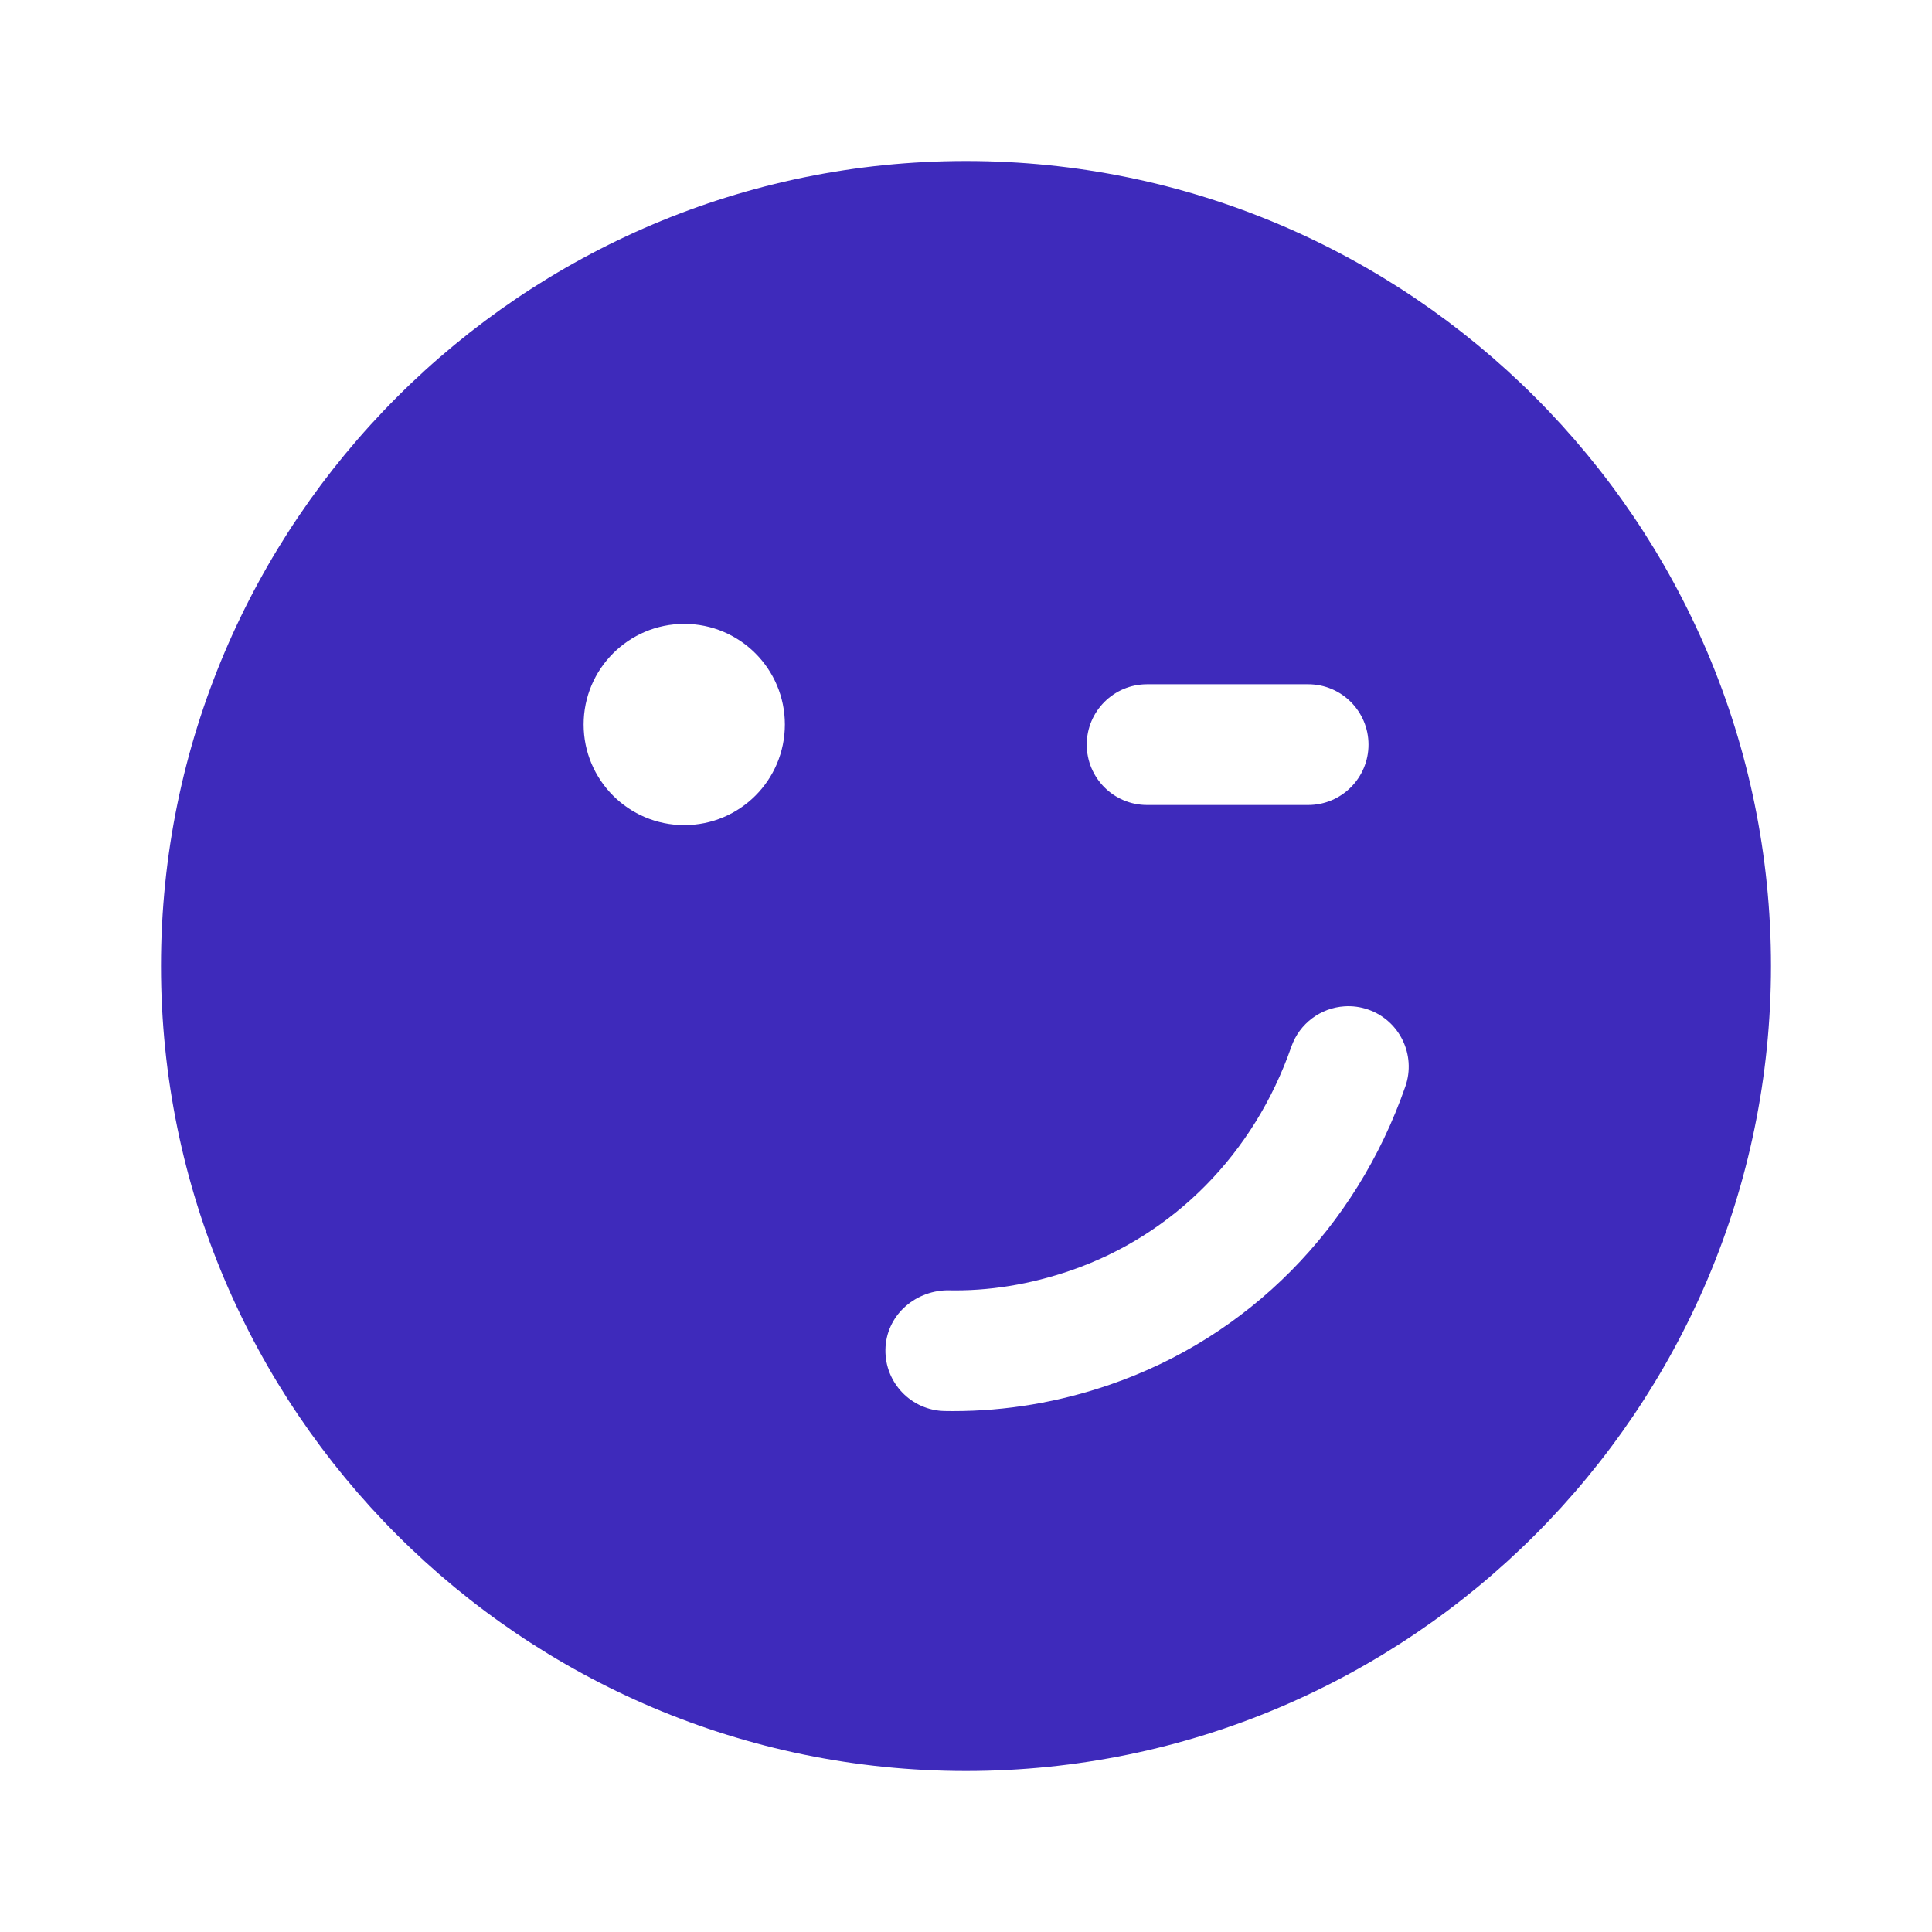 <svg width="48" height="48" viewBox="0 0 48 48" fill="none" xmlns="http://www.w3.org/2000/svg">
<g id="icons8-wink 1">
<path id="Vector" d="M24 4C12.972 4 4 12.972 4 24C4 35.028 12.972 44 24 44C35.028 44 44 35.028 44 24C44 12.972 35.028 4 24 4ZM17 15.5C18.381 15.5 19.5 16.619 19.5 18C19.5 19.381 18.381 20.5 17 20.5C15.619 20.5 14.5 19.381 14.5 18C14.5 16.619 15.619 15.5 17 15.5ZM28.5 17H32.5C33.329 17 34 17.672 34 18.5C34 19.328 33.329 20 32.5 20H28.5C27.671 20 27 19.328 27 18.5C27 17.672 27.671 17 28.5 17ZM33.402 25.002C33.597 24.989 33.797 25.014 33.992 25.082C34.774 25.354 35.188 26.21 34.916 26.992C33.689 30.517 31.015 33.218 27.58 34.4C26.313 34.837 25.002 35.059 23.678 35.059C23.61 35.059 23.541 35.058 23.473 35.057C22.645 35.043 21.984 34.359 21.998 33.531C22.012 32.702 22.704 32.077 23.525 32.057C24.568 32.083 25.602 31.909 26.604 31.564C29.163 30.683 31.159 28.659 32.082 26.008C32.286 25.421 32.819 25.04 33.402 25.002Z" fill="#3E2ABB"/>
</g>
</svg>
